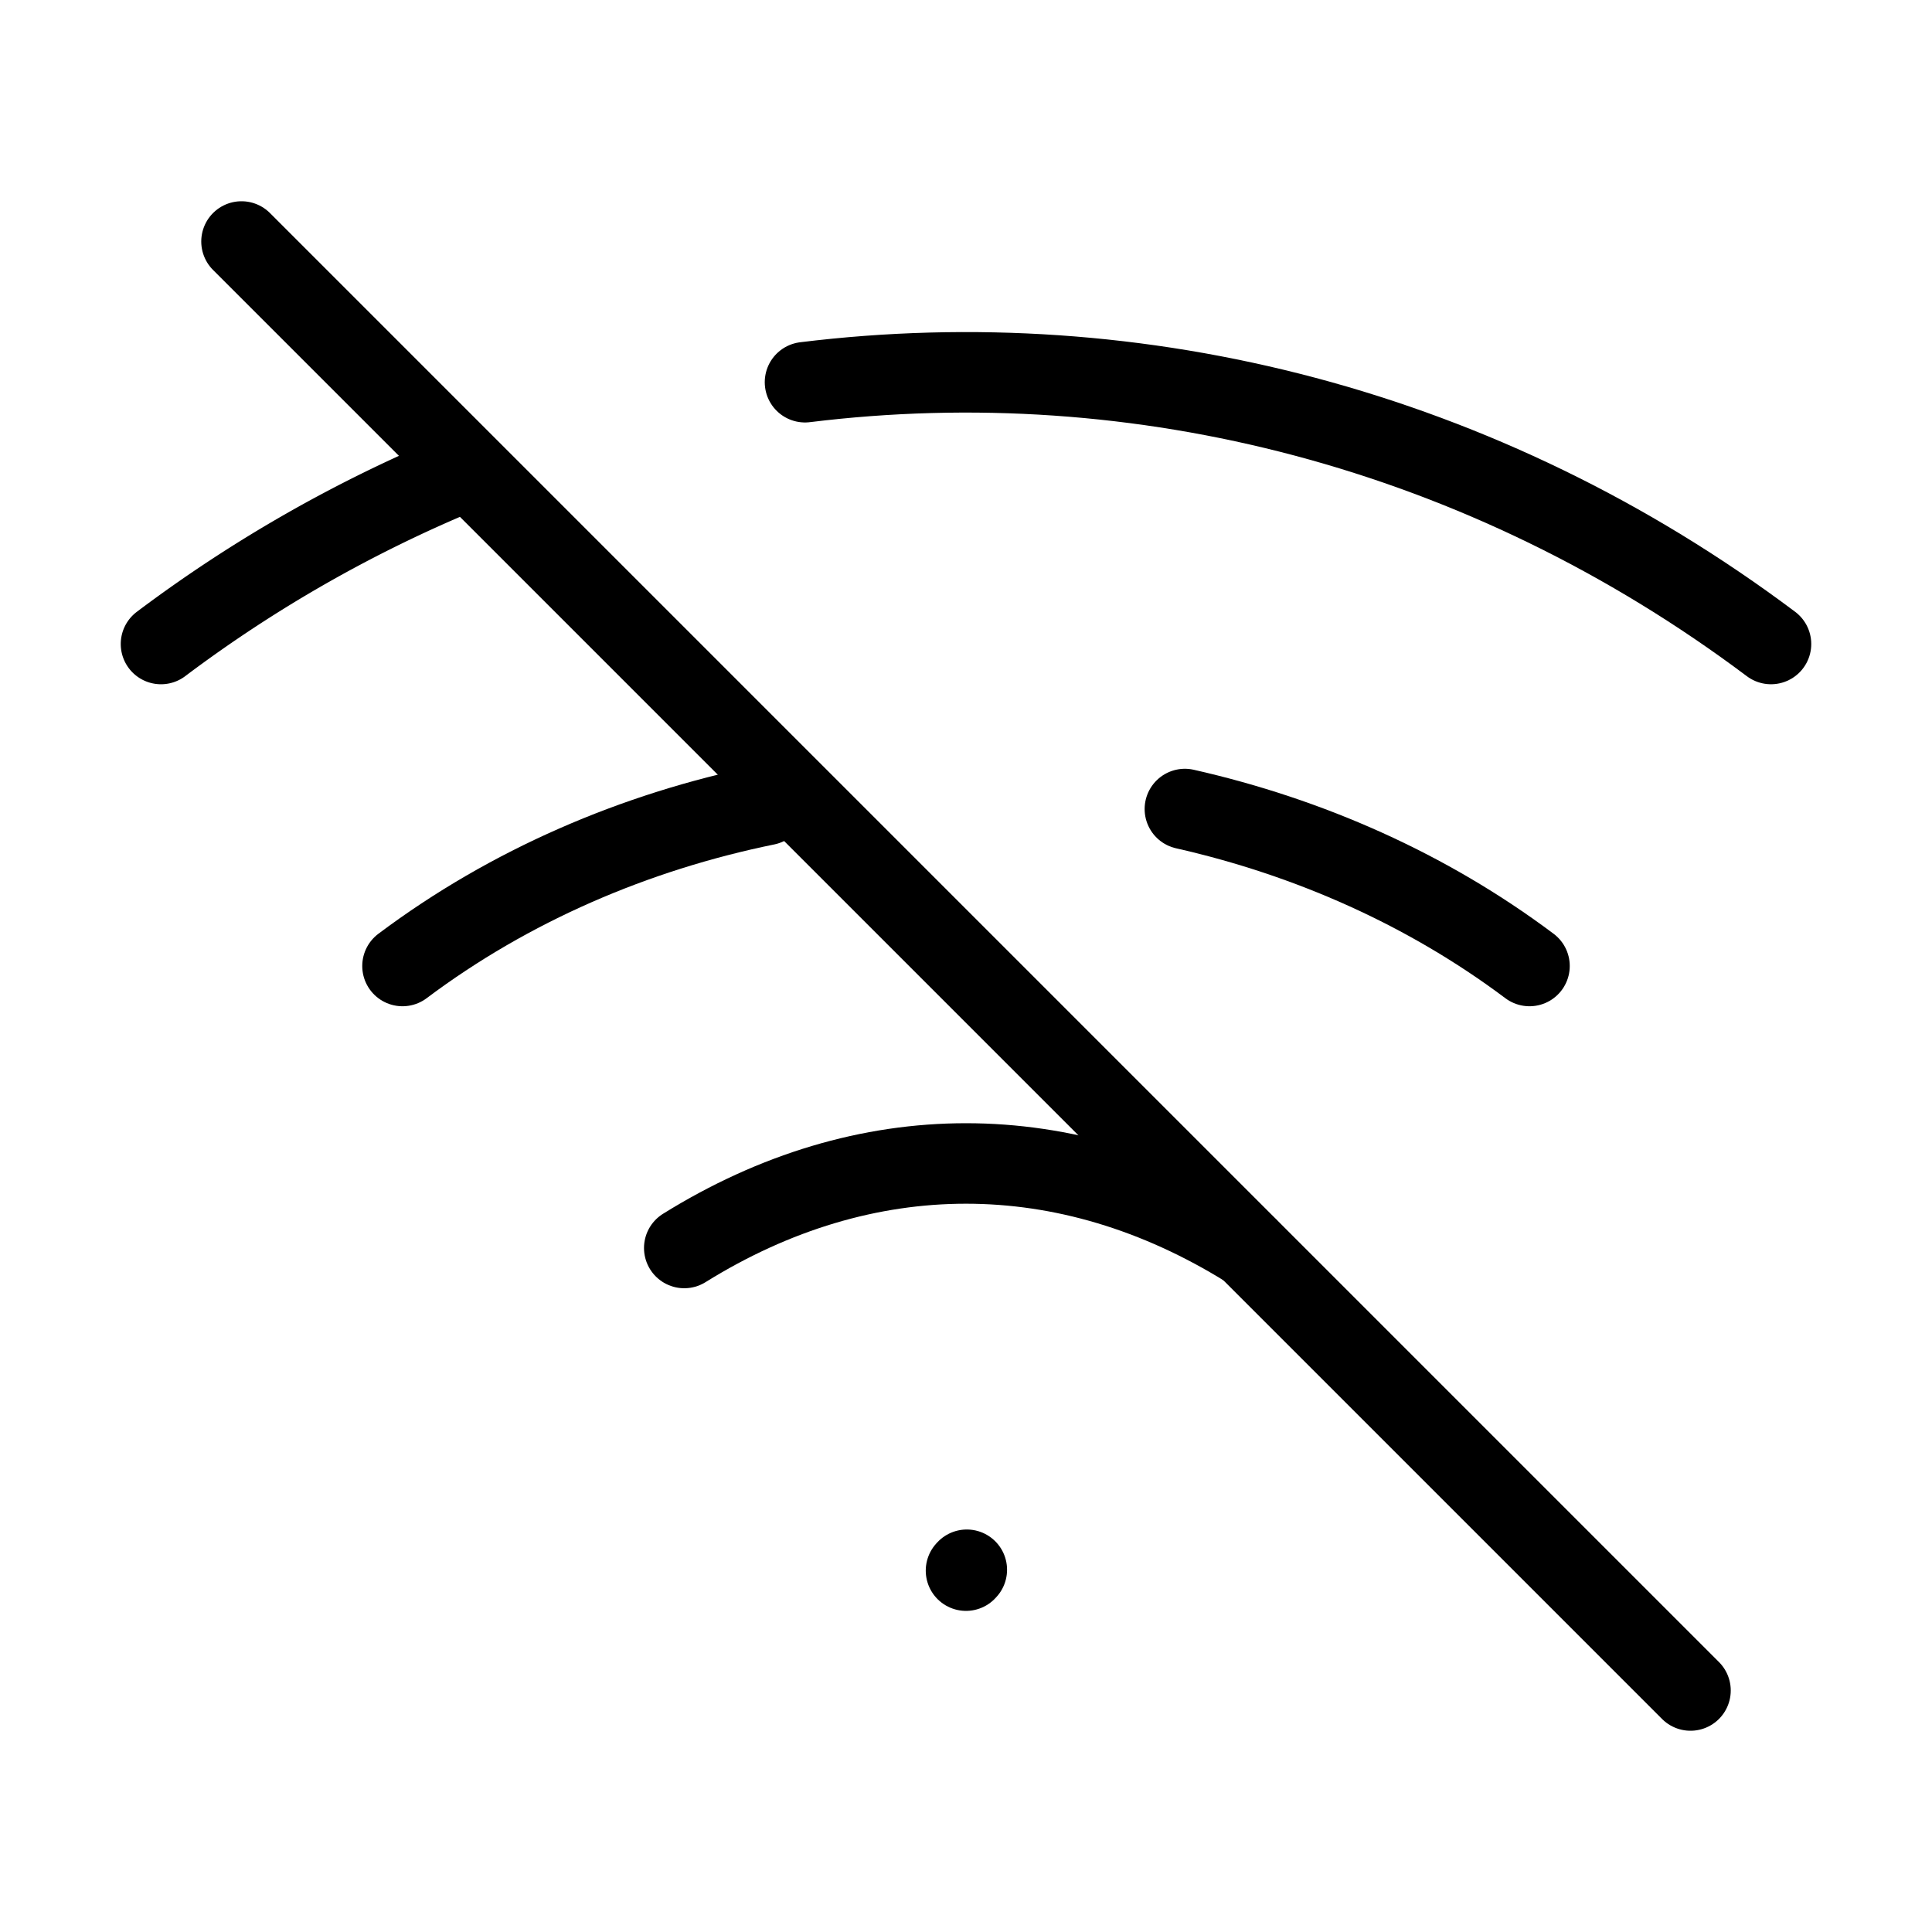 <svg width="32" height="32" fill="none" stroke="currentColor" stroke-linecap="round" stroke-linejoin="round" stroke-width="1" viewBox="0 0 24 24" xmlns="http://www.w3.org/2000/svg">
   <path d="m12 19.511.01-.011"></path>
   <path d="m3 3 18 18"></path>
   <path d="M22 8c-3.572-2.68-7.854-3.763-12-3.252"></path>
   <path d="M2 8a17.053 17.053 0 0 1 3.757-2.14"></path>
   <path d="M19 12c-1.268-.951-2.738-1.601-4.281-1.95"></path>
   <path d="M5 12c1.333-1 2.889-1.667 4.518-2"></path>
   <path d="M8.5 15.503c2.25-1.4 4.75-1.4 7 0"></path>
</svg>